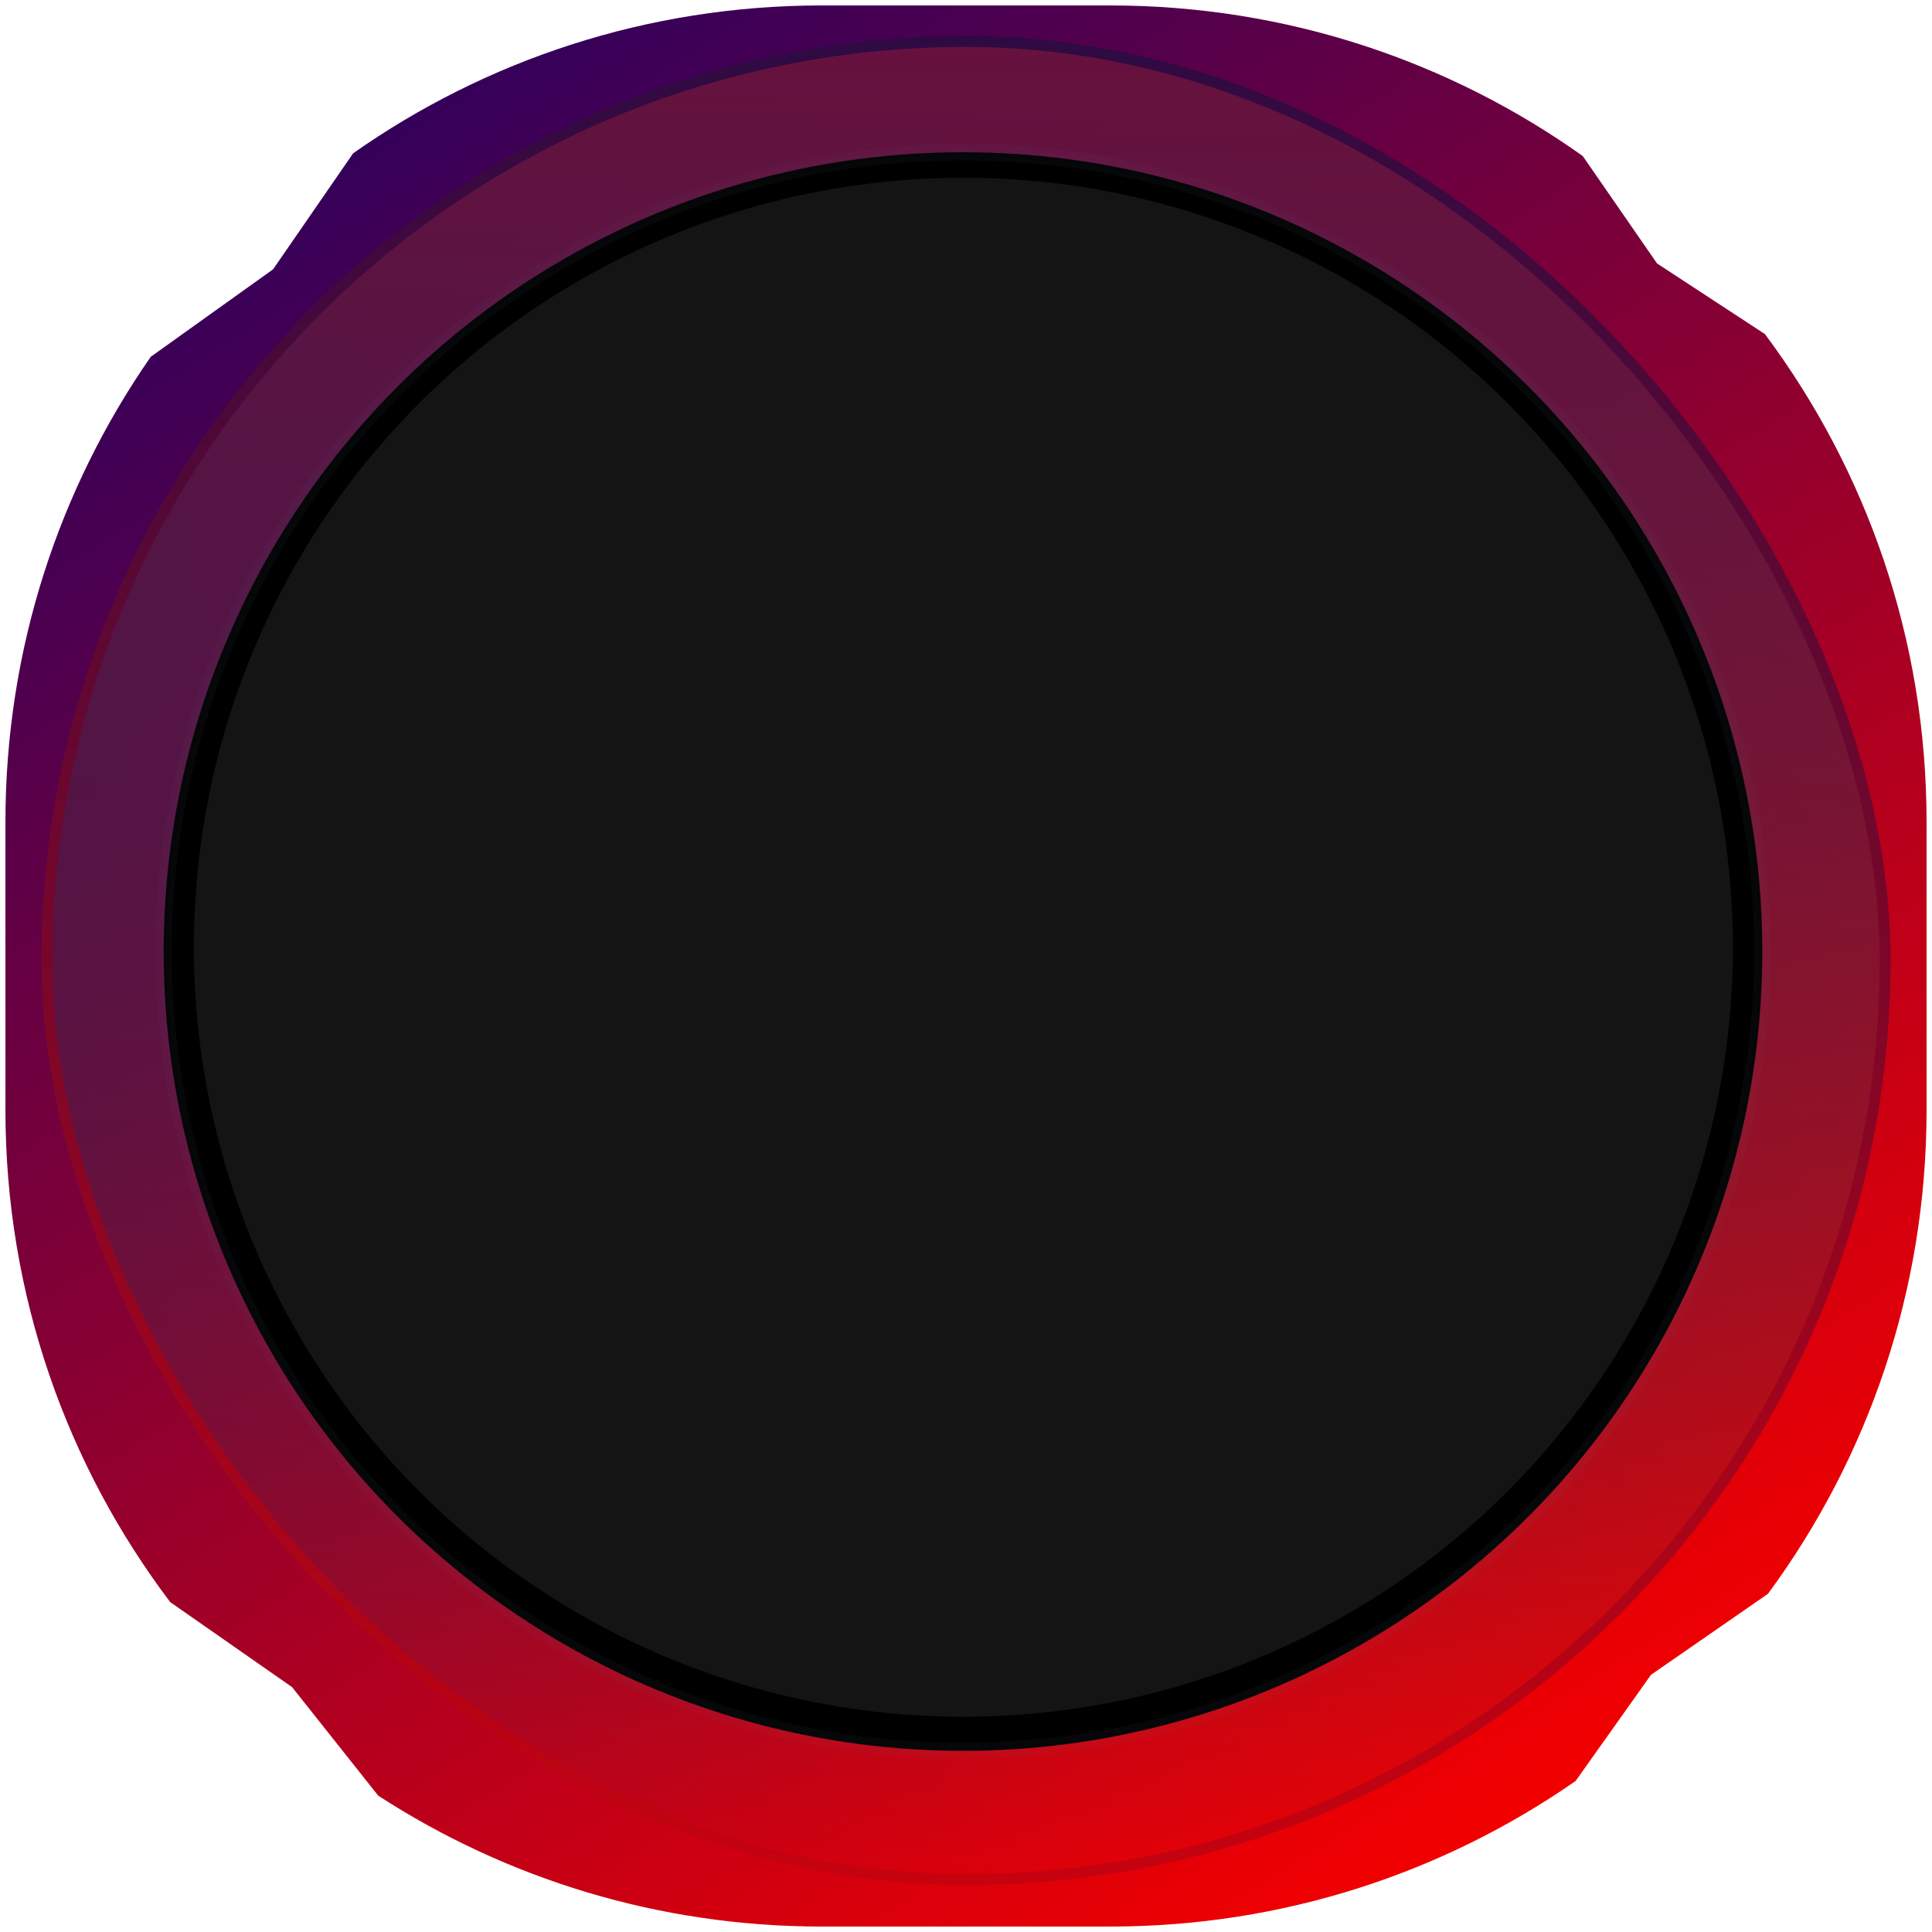 <svg width="355" height="355" viewBox="0 0 355 355" fill="none" xmlns="http://www.w3.org/2000/svg">
<g filter="url(#filter0_d_126_30163)">
<path fill-rule="evenodd" clip-rule="evenodd" d="M1 150C1 118.253 10.863 88.809 27.692 64.565L50.179 48.485L64.893 27.161C89.264 10.046 118.959 0 151 0H204C236.357 0 266.321 10.245 290.825 27.668L304.477 47.408L324.297 60.382C342.955 85.386 354 116.403 354 150V203C354 236.255 343.178 266.982 324.864 291.853L303.362 306.745L289.51 326.256C265.252 343.117 235.78 353 204 353H151C120.949 353 92.961 344.163 69.495 328.945L53.676 309.012L31.279 293.385C12.273 268.249 1 236.941 1 203V150Z" fill="url(#paint0_linear_126_30163)"/>
</g>
<rect x="8.62" y="7.617" width="337.763" height="337.763" rx="168.881" fill="url(#paint1_linear_126_30163)" stroke="url(#paint2_linear_126_30163)" stroke-width="2"/>
<circle cx="176.947" cy="174.843" r="146.87" fill="black" stroke="url(#paint3_angular_126_30163)" stroke-width="3"/>
<circle cx="177.018" cy="174.056" r="141.392" fill="#141414"/>
<defs>
<filter id="filter0_d_126_30163" x="0" y="0" width="355" height="355" filterUnits="userSpaceOnUse" color-interpolation-filters="sRGB">
<feFlood flood-opacity="0" result="BackgroundImageFix"/>
<feColorMatrix in="SourceAlpha" type="matrix" values="0 0 0 0 0 0 0 0 0 0 0 0 0 0 0 0 0 0 127 0" result="hardAlpha"/>
<feOffset dy="1"/>
<feGaussianBlur stdDeviation="0.5"/>
<feComposite in2="hardAlpha" operator="out"/>
<feColorMatrix type="matrix" values="0 0 0 0 1 0 0 0 0 1 0 0 0 0 1 0 0 0 0.1 0"/>
<feBlend mode="normal" in2="BackgroundImageFix" result="effect1_dropShadow_126_30163"/>
<feBlend mode="normal" in="SourceGraphic" in2="effect1_dropShadow_126_30163" result="shape"/>
</filter>
<linearGradient id="paint0_linear_126_30163" x1="70" y1="18" x2="270" y2="338" gradientUnits="userSpaceOnUse">
<stop stop-color="#33005B"/>
<stop offset="1" stop-color="#F20000"/>
</linearGradient>
<linearGradient id="paint1_linear_126_30163" x1="177.501" y1="6.617" x2="177.501" y2="346.38" gradientUnits="userSpaceOnUse">
<stop stop-color="#67113D"/>
<stop offset="1" stop-color="#2B3C4A" stop-opacity="0"/>
</linearGradient>
<linearGradient id="paint2_linear_126_30163" x1="177.501" y1="6.617" x2="185.001" y2="443.998" gradientUnits="userSpaceOnUse">
<stop stop-color="#2E0A43"/>
<stop offset="1" stop-color="#F20000"/>
</linearGradient>
<radialGradient id="paint3_angular_126_30163" cx="0" cy="0" r="1" gradientUnits="userSpaceOnUse" gradientTransform="translate(176.947 174.843) rotate(-128.806) scale(154.697)">
<stop stop-color="#F20000"/>
<stop offset="1" stop-color="#5D89AE" stop-opacity="0"/>
</radialGradient>
</defs>
</svg>

